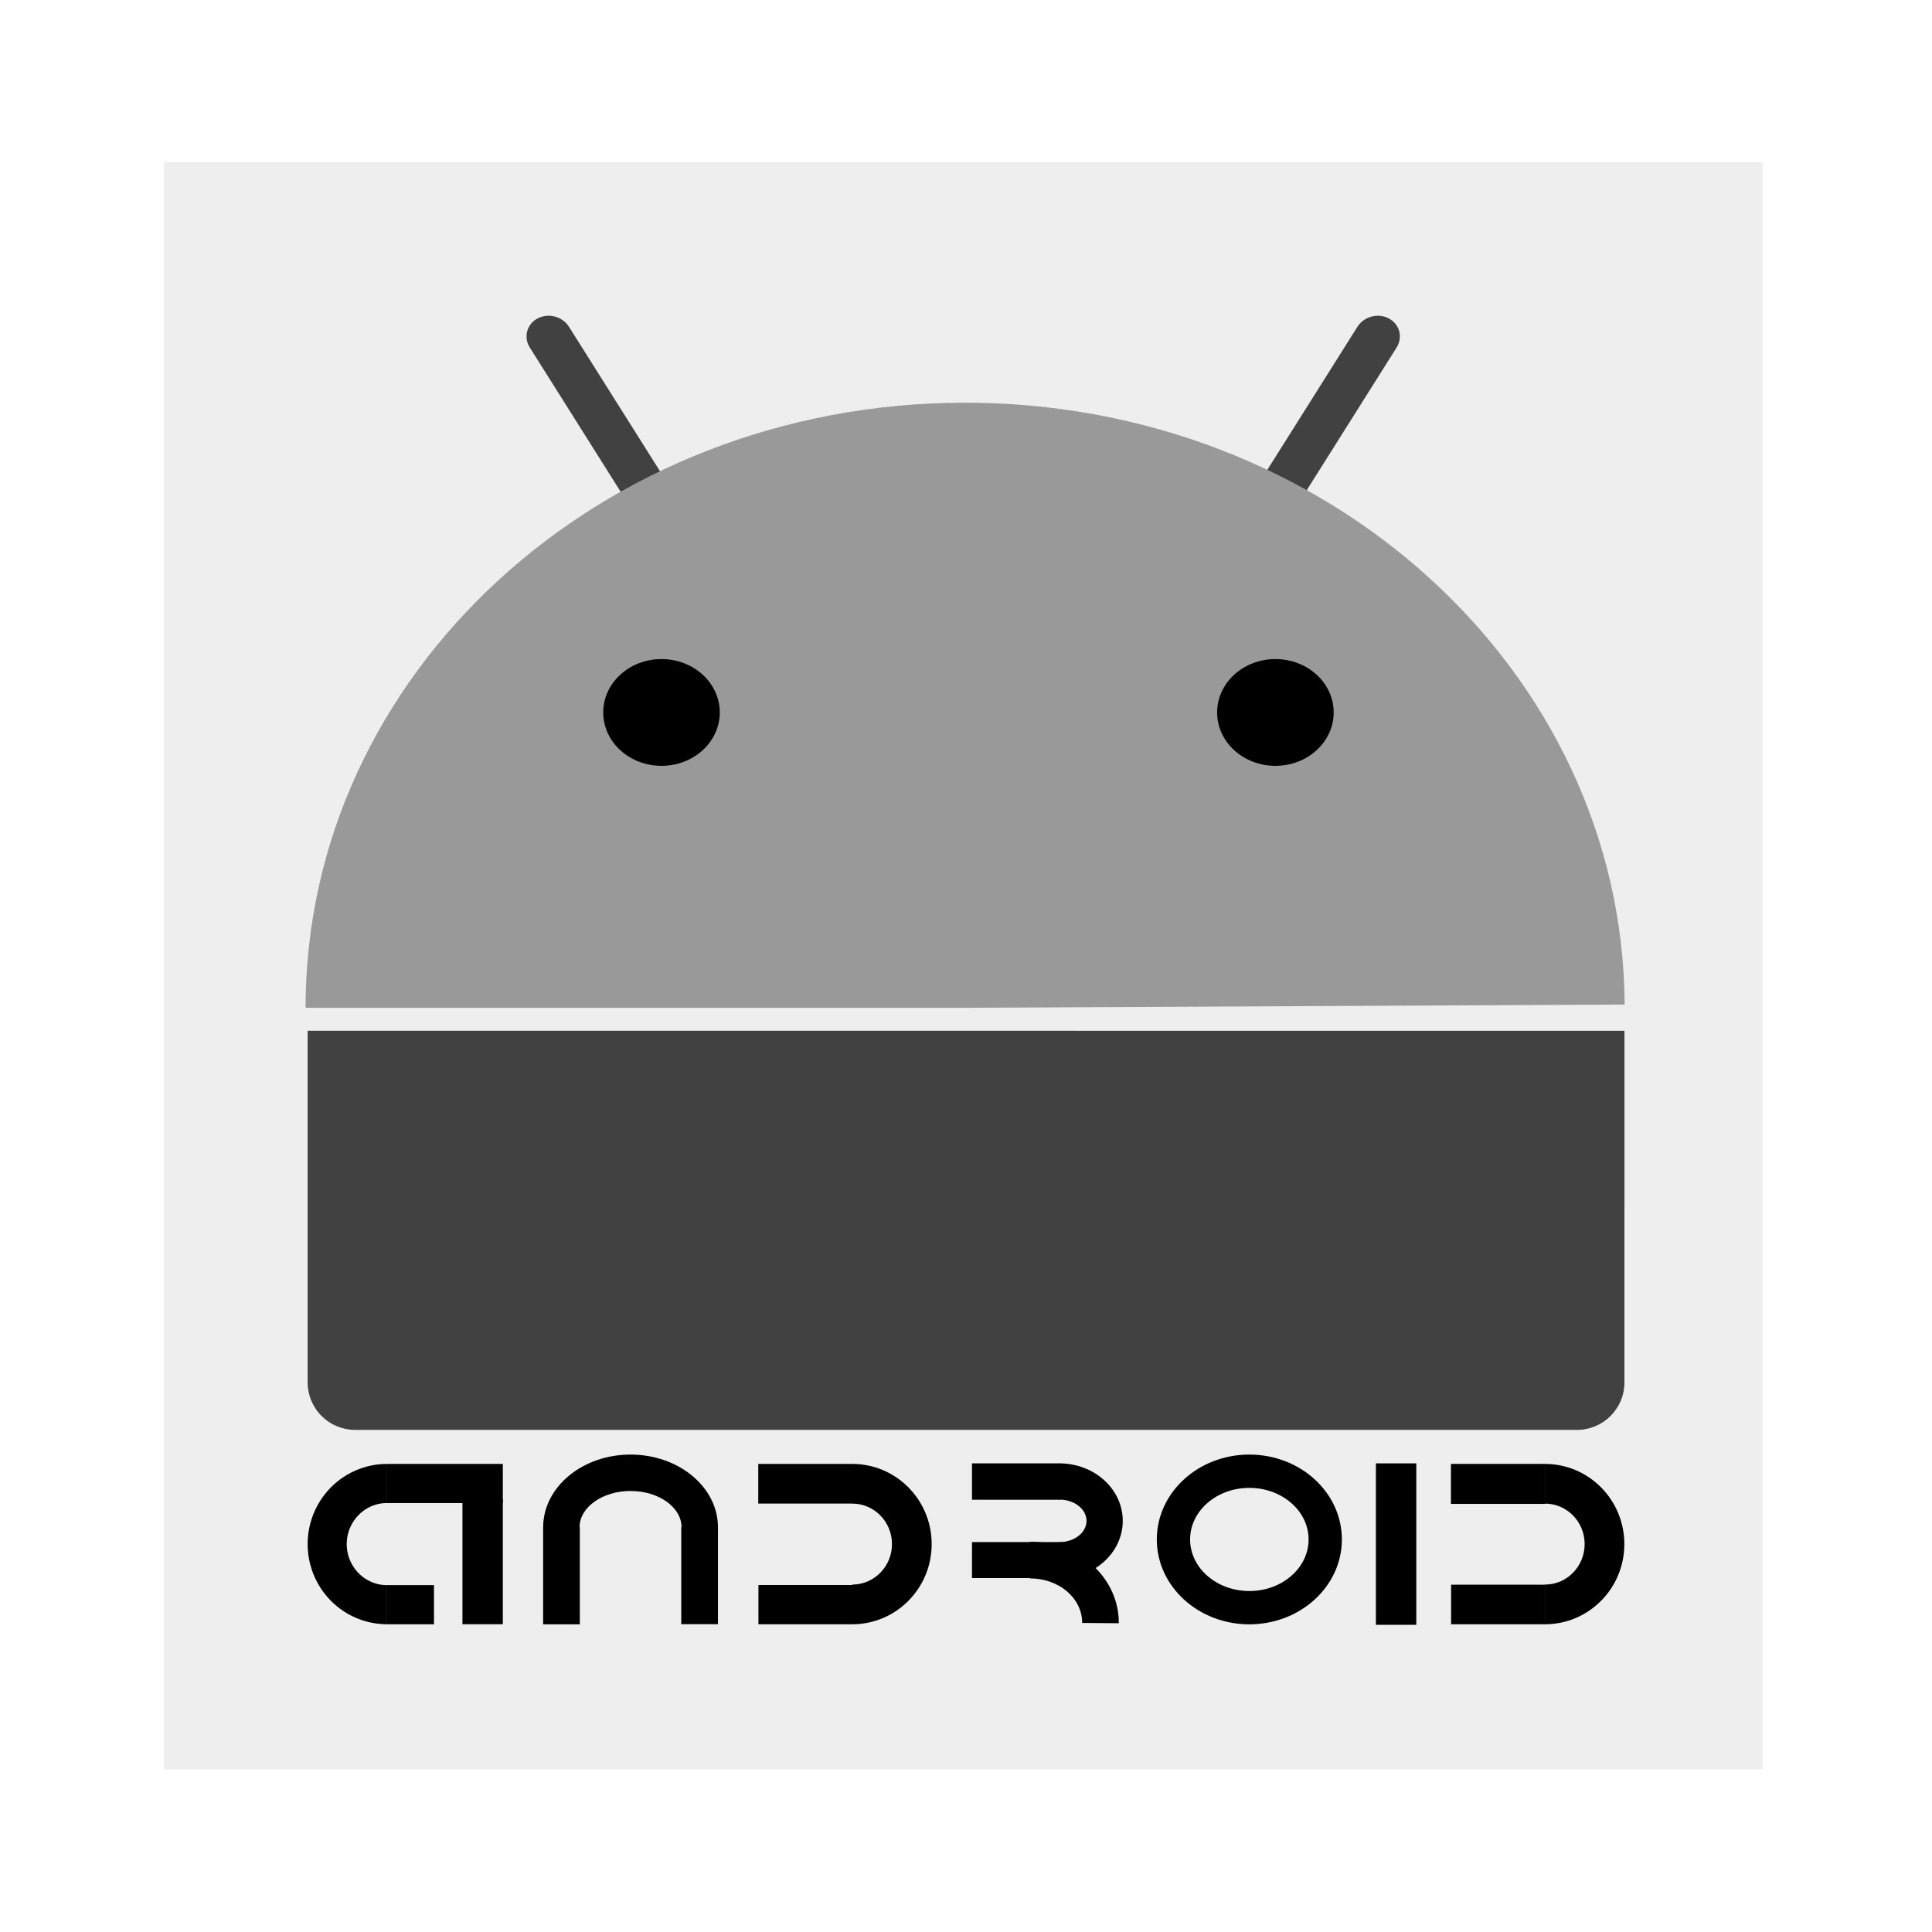 <svg xmlns="http://www.w3.org/2000/svg" xmlns:xlink="http://www.w3.org/1999/xlink" fill="none" stroke="none" stroke-linecap="square" stroke-miterlimit="10" version="1.1" viewBox="0 0 800 800"><rect x="0" y="0" width="800" height="800" fill="#808080" stroke="none"/><clipPath id="g7a62f8dbcf_0_34.0"><path d="m0 0l800.0 0l0 800.0l-800.0 0l0 -800.0z" clip-rule="nonzero"/></clipPath><g clip-path="url(#g7a62f8dbcf_0_34.0)"><path fill="#fff" fill-rule="evenodd" d="m0 0l800.0 0l0 800.0l-800.0 0z"/><path fill="#eee" fill-rule="evenodd" d="m67.913 67.124l661.98 0l0 665.613l-661.98 0z"/><path fill="#414141" fill-rule="evenodd" d="m-179.549 157.504l95.194 0l0 23.651l-95.194 0z"/><path fill="#000" fill-rule="evenodd" d="m-179.549 127.554l95.194 0l0 23.654l-95.194 0z"/><path fill="#d9d9d9" fill-rule="evenodd" d="m-179.549 217.475l95.194 0l0 23.654l-95.194 0z"/><path fill="#999" fill-rule="evenodd" d="m-179.549 187.528l95.194 0l0 23.651l-95.194 0z"/><path fill="#eee" fill-rule="evenodd" d="m-179.549 247.425l95.194 0l0 23.654l-95.194 0z"/><path fill="#000" fill-rule="nonzero" d="m-161.405 264.208q-0.453 0 -0.938 -0.219q-0.484 -0.219 -0.906 -0.609l-0.047 0l-0.094 0.672l-0.875 0l0 -9.484l1.094 0l0 2.578l-0.031 1.172q0.438 -0.391 0.953 -0.641q0.531 -0.266 1.078 -0.266q0.625 0 1.094 0.234q0.484 0.234 0.812 0.672q0.328 0.438 0.484 1.047q0.172 0.594 0.172 1.344q0 0.828 -0.234 1.484q-0.219 0.641 -0.609 1.094q-0.375 0.453 -0.891 0.688q-0.5 0.234 -1.062 0.234zm-0.188 -0.922q0.406 0 0.734 -0.172q0.344 -0.188 0.594 -0.5q0.25 -0.328 0.391 -0.812q0.141 -0.484 0.141 -1.078q0 -0.531 -0.094 -0.969q-0.094 -0.453 -0.297 -0.766q-0.203 -0.312 -0.531 -0.484q-0.328 -0.172 -0.781 -0.172q-0.797 0 -1.734 0.875l0 3.406q0.422 0.375 0.844 0.531q0.422 0.141 0.734 0.141zm5.996 0.922q-0.812 0 -1.359 -0.469q-0.531 -0.484 -0.531 -1.359q0 -1.078 0.938 -1.641q0.953 -0.562 3.047 -0.797q0 -0.297 -0.062 -0.594q-0.062 -0.297 -0.219 -0.516q-0.141 -0.234 -0.406 -0.375q-0.25 -0.141 -0.656 -0.141q-0.562 0 -1.062 0.219q-0.484 0.219 -0.859 0.484l-0.438 -0.766q0.453 -0.297 1.109 -0.562q0.656 -0.281 1.438 -0.281q1.188 0 1.719 0.734q0.531 0.719 0.531 1.938l0 3.969l-0.906 0l-0.094 -0.766l-0.031 0q-0.469 0.375 -1.0 0.656q-0.531 0.266 -1.156 0.266zm0.328 -0.875q0.469 0 0.875 -0.219q0.422 -0.219 0.891 -0.656l0 -1.797q-0.812 0.109 -1.375 0.266q-0.547 0.141 -0.891 0.344q-0.344 0.203 -0.5 0.469q-0.141 0.25 -0.141 0.547q0 0.562 0.328 0.812q0.328 0.234 0.812 0.234zm7.467 0.875q-0.641 0 -1.203 -0.219q-0.562 -0.234 -0.969 -0.656q-0.406 -0.438 -0.641 -1.062q-0.234 -0.641 -0.234 -1.438q0 -0.812 0.25 -1.438q0.266 -0.641 0.688 -1.078q0.422 -0.453 0.984 -0.672q0.578 -0.234 1.203 -0.234q0.641 0 1.094 0.234q0.453 0.219 0.797 0.531l-0.562 0.719q-0.281 -0.25 -0.594 -0.406q-0.312 -0.172 -0.703 -0.172q-0.438 0 -0.812 0.188q-0.375 0.172 -0.641 0.516q-0.266 0.328 -0.422 0.797q-0.141 0.453 -0.141 1.016q0 0.547 0.141 1.0q0.156 0.453 0.406 0.781q0.266 0.328 0.641 0.516q0.375 0.172 0.812 0.172q0.453 0 0.828 -0.188q0.375 -0.203 0.688 -0.469l0.484 0.734q-0.453 0.391 -0.984 0.609q-0.531 0.219 -1.109 0.219zm3.515 -0.156l0 -9.484l1.078 0l0 6.422l0.047 0l2.75 -3.422l1.219 0l-2.172 2.609l2.469 3.875l-1.203 0l-1.891 -3.125l-1.219 1.422l0 1.703l-1.078 0zm8.652 2.984q-0.609 0 -1.109 -0.109q-0.484 -0.109 -0.844 -0.344q-0.344 -0.219 -0.547 -0.547q-0.188 -0.312 -0.188 -0.75q0 -0.406 0.25 -0.781q0.266 -0.375 0.703 -0.688l0 -0.047q-0.234 -0.141 -0.406 -0.406q-0.172 -0.266 -0.172 -0.641q0 -0.422 0.219 -0.719q0.234 -0.312 0.484 -0.484l0 -0.047q-0.312 -0.281 -0.578 -0.719q-0.25 -0.453 -0.25 -1.031q0 -0.531 0.188 -0.953q0.188 -0.438 0.516 -0.734q0.344 -0.297 0.781 -0.453q0.453 -0.172 0.953 -0.172q0.266 0 0.5 0.047q0.234 0.047 0.422 0.109l2.25 0l0 0.844l-1.328 0q0.219 0.234 0.375 0.578q0.156 0.344 0.156 0.75q0 0.531 -0.188 0.953q-0.188 0.406 -0.516 0.703q-0.312 0.281 -0.75 0.453q-0.438 0.156 -0.922 0.156q-0.25 0 -0.5 -0.062q-0.25 -0.062 -0.469 -0.172q-0.188 0.156 -0.312 0.344q-0.109 0.172 -0.109 0.438q0 0.297 0.234 0.5q0.25 0.203 0.906 0.203l1.266 0q1.125 0 1.688 0.375q0.578 0.359 0.578 1.172q0 0.453 -0.234 0.859q-0.219 0.406 -0.656 0.703q-0.422 0.312 -1.031 0.484q-0.609 0.188 -1.359 0.188zm0 -5.766q0.281 0 0.516 -0.109q0.25 -0.109 0.438 -0.312q0.203 -0.203 0.312 -0.484q0.109 -0.281 0.109 -0.641q0 -0.719 -0.406 -1.109q-0.391 -0.406 -0.969 -0.406q-0.578 0 -0.984 0.406q-0.391 0.391 -0.391 1.109q0 0.359 0.109 0.641q0.109 0.281 0.297 0.484q0.188 0.203 0.438 0.312q0.25 0.109 0.531 0.109zm0.156 5.0q0.469 0 0.844 -0.109q0.391 -0.109 0.656 -0.297q0.266 -0.172 0.406 -0.422q0.141 -0.234 0.141 -0.484q0 -0.453 -0.328 -0.625q-0.328 -0.172 -0.969 -0.172l-1.125 0q-0.188 0 -0.406 -0.031q-0.219 -0.016 -0.438 -0.078q-0.344 0.25 -0.5 0.531q-0.156 0.281 -0.156 0.562q0 0.516 0.5 0.812q0.5 0.312 1.375 0.312zm4.374 -2.219l0 -6.484l0.906 0l0.094 1.188l0.031 0q0.344 -0.625 0.812 -0.984q0.469 -0.359 1.031 -0.359q0.391 0 0.703 0.141l-0.219 0.953q-0.156 -0.047 -0.297 -0.078q-0.125 -0.031 -0.328 -0.031q-0.422 0 -0.875 0.344q-0.438 0.328 -0.766 1.156l0 4.156l-1.094 0zm7.007 0.156q-0.594 0 -1.141 -0.219q-0.531 -0.234 -0.953 -0.656q-0.406 -0.438 -0.656 -1.062q-0.25 -0.641 -0.25 -1.438q0 -0.812 0.25 -1.438q0.25 -0.641 0.656 -1.078q0.422 -0.453 0.953 -0.672q0.547 -0.234 1.141 -0.234q0.609 0 1.141 0.234q0.547 0.219 0.953 0.672q0.422 0.438 0.656 1.078q0.25 0.625 0.25 1.438q0 0.797 -0.25 1.438q-0.234 0.625 -0.656 1.062q-0.406 0.422 -0.953 0.656q-0.531 0.219 -1.141 0.219zm0 -0.906q0.422 0 0.766 -0.172q0.344 -0.188 0.594 -0.516q0.25 -0.328 0.375 -0.781q0.141 -0.453 0.141 -1.0q0 -0.562 -0.141 -1.016q-0.125 -0.469 -0.375 -0.797q-0.25 -0.344 -0.594 -0.516q-0.344 -0.188 -0.766 -0.188q-0.406 0 -0.766 0.188q-0.344 0.172 -0.594 0.516q-0.234 0.328 -0.375 0.797q-0.125 0.453 -0.125 1.016q0 0.547 0.125 1.0q0.141 0.453 0.375 0.781q0.25 0.328 0.594 0.516q0.359 0.172 0.766 0.172zm6.599 0.906q-1.031 0 -1.516 -0.641q-0.469 -0.641 -0.469 -1.891l0 -4.109l1.109 0l0 3.969q0 0.922 0.281 1.328q0.281 0.406 0.922 0.406q0.516 0 0.891 -0.266q0.391 -0.266 0.859 -0.828l0 -4.609l1.094 0l0 6.484l-0.906 0l-0.094 -1.016l-0.031 0q-0.453 0.531 -0.953 0.859q-0.5 0.312 -1.188 0.312zm5.36 -0.156l0 -6.484l0.906 0l0.094 0.938l0.031 0q0.469 -0.469 0.984 -0.781q0.516 -0.312 1.203 -0.312q1.016 0 1.484 0.641q0.484 0.641 0.484 1.891l0 4.109l-1.094 0l0 -3.953q0 -0.922 -0.297 -1.328q-0.297 -0.406 -0.938 -0.406q-0.5 0 -0.891 0.25q-0.391 0.25 -0.875 0.75l0 4.688l-1.094 0zm9.509 0.156q-1.234 0 -1.969 -0.875q-0.719 -0.875 -0.719 -2.5q0 -0.797 0.234 -1.422q0.234 -0.641 0.609 -1.078q0.391 -0.438 0.891 -0.672q0.516 -0.25 1.078 -0.25q0.562 0 0.969 0.203q0.422 0.203 0.844 0.547l-0.047 -1.109l0 -2.484l1.094 0l0 9.484l-0.906 0l-0.094 -0.766l-0.031 0q-0.391 0.375 -0.891 0.656q-0.5 0.266 -1.062 0.266zm0.234 -0.922q0.453 0 0.844 -0.219q0.406 -0.219 0.812 -0.672l0 -3.375q-0.422 -0.375 -0.797 -0.531q-0.375 -0.156 -0.781 -0.156q-0.391 0 -0.734 0.188q-0.328 0.172 -0.594 0.5q-0.25 0.328 -0.391 0.781q-0.141 0.453 -0.141 1.016q0 1.172 0.453 1.828q0.469 0.641 1.328 0.641z"/><path fill="#414141" fill-rule="evenodd" d="m562.073 135.33l0 0c2.702 -4.29 8.526 -5.845 13.007 -3.473l0 0l0 0c2.152 1.139 3.7 3.049 4.304 5.311c0.604 2.262 0.214 4.69 -1.083 6.75l-76.409 121.293c-2.702 4.29 -8.526 5.845 -13.007 3.473l0 0l0 0c-4.481 -2.371 -5.923 -7.771 -3.221 -12.061z"/><path fill="#414141" fill-rule="evenodd" d="m312.023 256.615l0 0c2.702 4.29 1.26 9.69 -3.221 12.061l0 0l0 0c-2.152 1.139 -4.731 1.413 -7.17 0.761c-2.439 -0.651 -4.539 -2.175 -5.836 -4.235l-76.409 -121.293c-2.702 -4.29 -1.26 -9.69 3.221 -12.061l0 0l0 0c4.481 -2.371 10.304 -0.816 13.007 3.473z"/><path fill="#999" fill-rule="evenodd" d="m126.53 417.304l0 0c0 -138.114 121.827 -250.181 272.372 -250.55c150.544 -0.37 273.024 111.097 273.829 249.209l-273.098 1.341z"/><path fill="#000" fill-rule="evenodd" d="m249.783 295.012l0 0c0 -12.207 10.804 -22.103 24.131 -22.103l0 0c13.327 0 24.131 9.896 24.131 22.103l0 0c0 12.207 -10.804 22.103 -24.131 22.103l0 0c-13.327 0 -24.131 -9.896 -24.131 -22.103z"/><path fill="#000" fill-rule="evenodd" d="m503.987 295.012l0 0c0 -12.207 10.804 -22.103 24.131 -22.103l0 0c13.327 0 24.131 9.896 24.131 22.103l0 0c0 12.207 -10.804 22.103 -24.131 22.103l0 0c-13.327 0 -24.131 -9.896 -24.131 -22.103z"/><path fill="#414141" fill-rule="evenodd" d="m652.982 592.089l-505.928 0c-5.216 0 -10.218 -2.072 -13.906 -5.76c-3.688 -3.688 -5.76 -8.69 -5.76 -13.906l0 -145.594c0 -0.003 0.002 -0.005 0.005 -0.005l545.255 0.005l0 0c0.003 0 0.005 0.002 0.005 0.005l-0.005 145.589l0 0c0 10.861 -8.805 19.666 -19.666 19.666z"/><path fill="#000" fill-rule="evenodd" d="m224.904 632.453l0 0c0 -16.649 16.205 -30.146 36.195 -30.146c19.99 0 36.195 13.497 36.195 30.146l-15.073 0c0 -8.324 -9.457 -15.073 -21.122 -15.073c-11.665 0 -21.122 6.748 -21.122 15.073z"/><path fill="#000" fill-rule="evenodd" d="m297.294 632.318l0 40.219l-15.201 0l0 -40.219z"/><path fill="#000" fill-rule="evenodd" d="m240.094 632.318l0 40.282l-15.201 0l0 -40.282z"/><path fill="#000" fill-rule="evenodd" d="m639.738 606.179l0 0c18.152 0 32.867 14.863 32.867 33.198c0 18.335 -14.715 33.198 -32.867 33.198l0 -16.433l0 0c9.076 0 16.433 -7.506 16.433 -16.764c0 -9.259 -7.357 -16.764 -16.433 -16.764z"/><path fill="#000" fill-rule="evenodd" d="m639.887 672.575l-39.016 0l0 -16.392l39.016 0z"/><path fill="#000" fill-rule="evenodd" d="m639.887 622.73l-39.084 0l0 -16.555l39.084 0z"/><path fill="#000" fill-rule="evenodd" d="m586.458 605.951l0 66.848l-16.721 0l0 -66.848z"/><path fill="#000" fill-rule="evenodd" d="m479.007 637.453l0 0c0 -19.41 17.155 -35.145 38.317 -35.145l0 0c21.162 0 38.317 15.735 38.317 35.145l0 0c0 19.41 -17.155 35.145 -38.317 35.145l0 0c-21.162 0 -38.317 -15.735 -38.317 -35.145zm13.787 0l0 0c0 11.796 10.983 21.358 24.531 21.358c13.548 0 24.531 -9.562 24.531 -21.358c0 -11.796 -10.983 -21.358 -24.531 -21.358l0 0c-13.548 0 -24.531 9.562 -24.531 21.358z"/><path fill="#000" fill-rule="evenodd" d="m352.918 606.179l0 0c18.152 0 32.867 14.863 32.867 33.198c0 18.335 -14.715 33.198 -32.867 33.198l0 -16.433l0 0c9.076 0 16.433 -7.506 16.433 -16.764c0 -9.259 -7.357 -16.764 -16.433 -16.764z"/><path fill="#000" fill-rule="evenodd" d="m353.066 672.575l-39.016 0l0 -16.253l39.016 0z"/><path fill="#000" fill-rule="evenodd" d="m353.066 622.598l-39.084 0l0 -16.417l39.084 0z"/><path fill="#000" fill-rule="evenodd" d="m439.055 621.008l-36.578 0l0 -15.06l36.578 0z"/><path fill="#000" fill-rule="evenodd" d="m439.672 653.436l-37.194 0l0 -14.897l37.194 0z"/><path fill="#000" fill-rule="evenodd" d="m438.673 605.951l0 0c14.425 0 26.145 10.563 26.238 23.648c0.093 13.085 -11.474 23.785 -25.898 23.955l-0.214 -15.006c6.178 -0.054 11.14 -4.005 11.105 -8.843c-0.035 -4.838 -5.053 -8.745 -11.231 -8.745z"/><path fill="#000" fill-rule="evenodd" d="m426.362 638.405l0 0c9.819 -0.054 19.253 3.485 26.19 9.826c6.937 6.341 10.798 14.954 10.719 23.912l-15.18 -0.115l0 0c0.05 -4.894 -2.21 -9.601 -6.275 -13.068c-4.064 -3.466 -9.594 -5.403 -15.35 -5.375z"/><path fill="#000" fill-rule="evenodd" d="m160.102 606.176l48.109 0l0 16.216l-48.109 0z"/><path fill="#000" fill-rule="evenodd" d="m160.102 656.36l19.597 0l0 16.216l-19.597 0z"/><path fill="#000" fill-rule="evenodd" d="m208.21 620.639l0 51.926l-16.721 0l0 -51.926z"/><path fill="#000" fill-rule="evenodd" d="m160.249 672.571l0 0c-11.744 0 -22.596 -6.33 -28.467 -16.604c-5.87 -10.275 -5.867 -22.932 0.009 -33.203c5.876 -10.271 16.732 -16.595 28.476 -16.588l-0.009 16.191l0 0c-5.959 -0.004 -11.466 3.236 -14.448 8.497c-2.981 5.262 -2.983 11.746 -0.005 17.009c2.978 5.263 8.484 8.506 14.443 8.506z"/></g></svg>